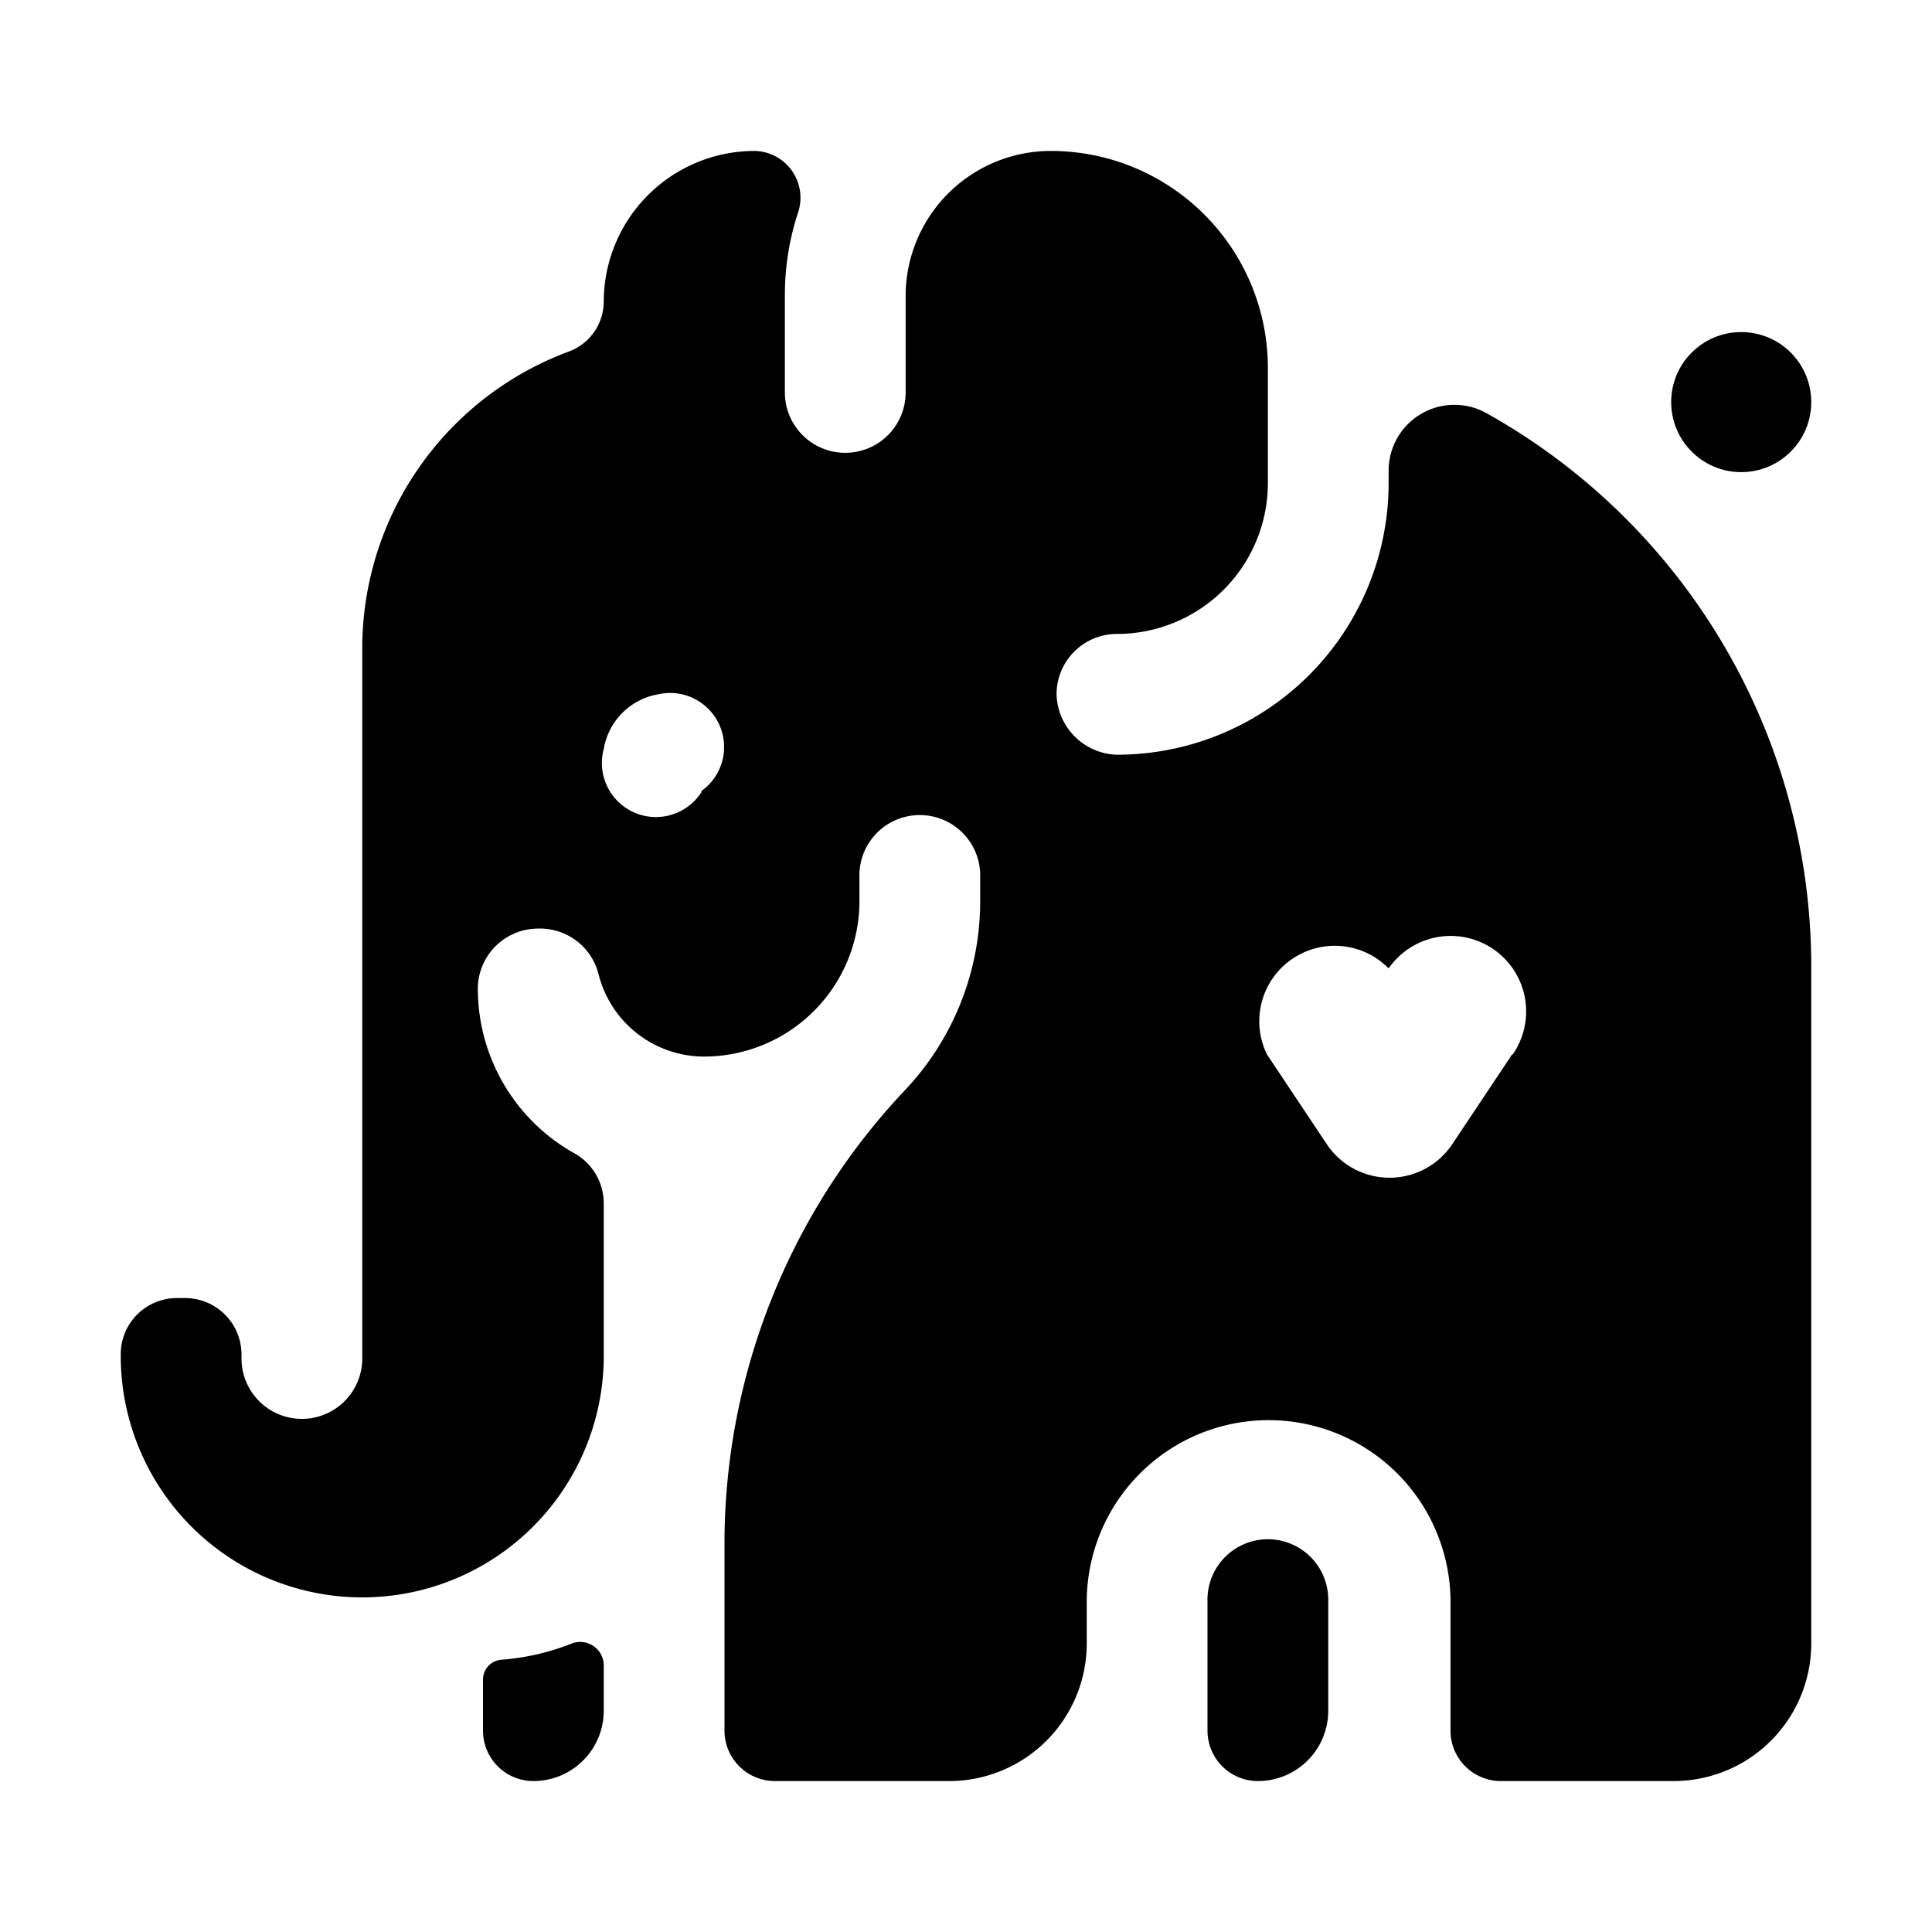 <svg id="Layer_1" data-name="Layer 1" xmlns="http://www.w3.org/2000/svg" viewBox="0 0 64 64"><title>elepant</title><circle cx="57.68" cy="13.32" r="2.32"/><path d="M20,56.67v-1.5a.78.78,0,0,0-1.05-.73,7.93,7.93,0,0,1-2.33.54.66.66,0,0,0-.62.66v1.7A1.67,1.67,0,0,0,17.67,59,2.33,2.33,0,0,0,20,56.67Z"/><path d="M41.67,59A2.33,2.33,0,0,0,44,56.67V53a2,2,0,0,0-2.2-2A2,2,0,0,0,40,53.06v4.27A1.67,1.67,0,0,0,41.67,59Z"/><path d="M49.23,13.68A2.18,2.18,0,0,0,46,15.58V16a9,9,0,0,1-8.85,9A2.06,2.06,0,0,1,35,23a2,2,0,0,1,2-2,5,5,0,0,0,5-5V12.19A7.19,7.19,0,0,0,34.81,5,4.81,4.81,0,0,0,30,9.81v3.13A2,2,0,0,1,28,15a2,2,0,0,1-2-2V9.81A8.75,8.75,0,0,1,26.45,7,1.55,1.55,0,0,0,25,5a5,5,0,0,0-5,5,1.77,1.77,0,0,1-1.17,1.65A10.49,10.49,0,0,0,12,21.46V34.31h0V45h0a2,2,0,0,1-1.34,1.89A2,2,0,0,1,8,45v-.13A1.87,1.87,0,0,0,6.13,43H5.87A1.86,1.86,0,0,0,4,44.83,8,8,0,1,0,20,45V39.84a1.9,1.9,0,0,0-1-1.65,6.25,6.25,0,0,1-3.17-5.34,2,2,0,0,1,2-2.09,2,2,0,0,1,2,1.52A3.61,3.61,0,0,0,23.32,35a5.15,5.15,0,0,0,5.15-5.15v-.78a2,2,0,0,1,2-2.07,2,2,0,0,1,2,2v.85A9.11,9.11,0,0,1,30,36.09,21.88,21.88,0,0,0,24,51v6.34A1.67,1.67,0,0,0,25.67,59h5.78A4.56,4.56,0,0,0,36,54.44V53.14A6,6,0,1,1,48.05,53v4.31A1.67,1.67,0,0,0,49.72,59h5.72A4.56,4.56,0,0,0,60,54.44V32A21,21,0,0,0,49.23,13.68Zm-26,12.57A1.79,1.79,0,0,1,20,24.81,2.21,2.21,0,0,1,21.8,23a1.79,1.79,0,0,1,1.44,3.2Zm26.86,8.68-2,3a2.5,2.5,0,0,1-4.12,0l-2-3A2.5,2.5,0,0,1,46,32.08a2.5,2.5,0,0,1,4.11,2.85Z"/></svg>